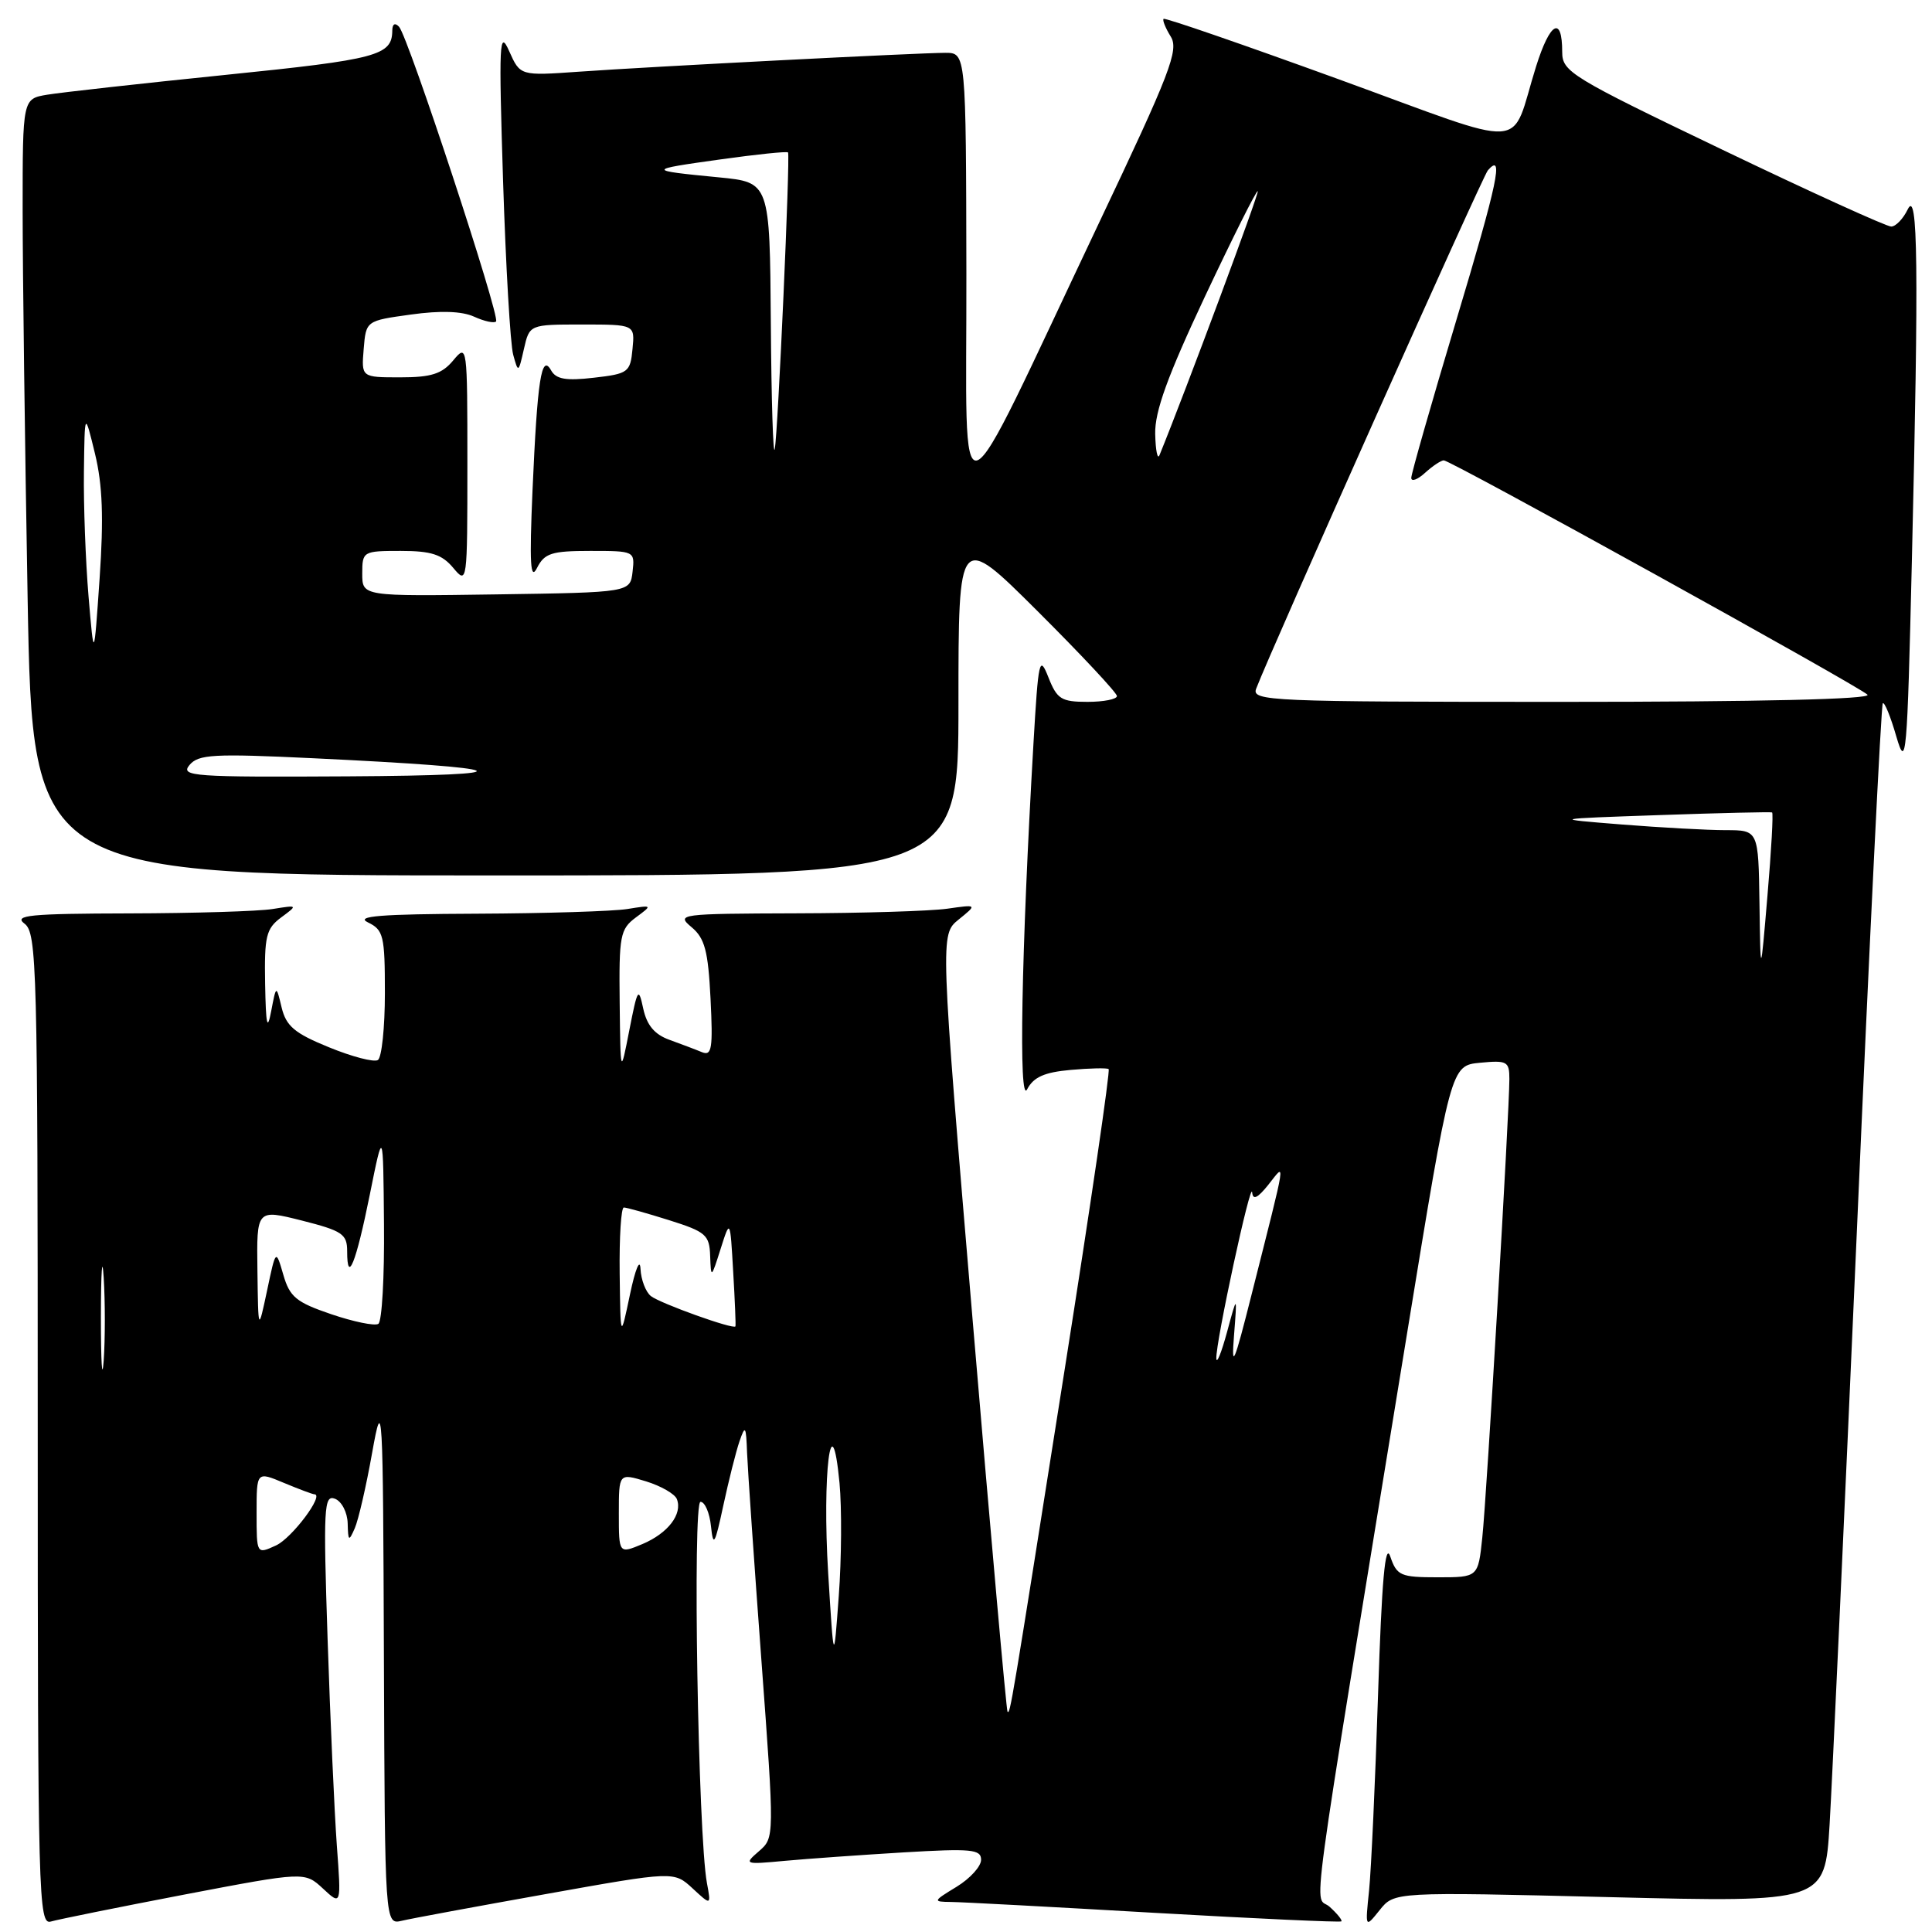 <?xml version="1.0" encoding="UTF-8" standalone="no"?>
<!DOCTYPE svg PUBLIC "-//W3C//DTD SVG 1.1//EN" "http://www.w3.org/Graphics/SVG/1.1/DTD/svg11.dtd" >
<svg xmlns="http://www.w3.org/2000/svg" xmlns:xlink="http://www.w3.org/1999/xlink" version="1.1" viewBox="0 0 256 256">
 <g >
 <path fill="currentColor"
d=" M 24.43 251.04 C 40.37 248.00 40.37 248.00 42.80 250.25 C 45.22 252.50 45.22 252.50 44.63 244.50 C 44.31 240.10 43.76 227.83 43.41 217.24 C 42.83 199.75 42.92 198.03 44.38 198.59 C 45.28 198.94 46.03 200.39 46.07 201.86 C 46.13 204.24 46.22 204.30 47.01 202.50 C 47.49 201.40 48.53 196.90 49.31 192.50 C 50.69 184.81 50.75 185.88 50.87 219.77 C 51.00 255.04 51.00 255.04 53.25 254.51 C 54.49 254.21 63.11 252.62 72.40 250.96 C 89.30 247.94 89.30 247.94 91.77 250.22 C 94.23 252.50 94.23 252.50 93.67 249.50 C 92.50 243.22 91.75 199.00 92.82 199.00 C 93.40 199.00 94.03 200.46 94.21 202.25 C 94.51 205.06 94.73 204.69 95.84 199.50 C 96.55 196.20 97.51 192.38 97.98 191.00 C 98.75 188.76 98.86 188.92 98.99 192.50 C 99.08 194.70 99.93 207.07 100.89 220.00 C 102.63 243.50 102.63 243.50 100.57 245.29 C 98.55 247.04 98.63 247.07 104.00 246.57 C 107.03 246.29 114.11 245.79 119.75 245.45 C 128.72 244.92 130.00 245.04 130.00 246.43 C 130.00 247.31 128.54 248.92 126.75 250.01 C 123.60 251.93 123.58 251.99 126.00 252.02 C 127.38 252.03 139.52 252.68 152.98 253.46 C 166.45 254.23 177.59 254.74 177.74 254.59 C 177.89 254.44 177.19 253.57 176.18 252.66 C 174.12 250.79 173.05 258.70 186.50 176.34 C 192.24 141.19 192.24 141.19 196.12 140.82 C 199.70 140.48 200.00 140.64 200.00 142.97 C 200.00 147.33 197.00 198.24 196.41 203.75 C 195.86 209.00 195.86 209.00 190.51 209.00 C 185.58 209.00 185.09 208.79 184.22 206.25 C 183.55 204.27 183.09 209.35 182.60 224.50 C 182.23 236.05 181.69 247.75 181.41 250.50 C 180.89 255.50 180.89 255.50 182.82 253.09 C 184.75 250.68 184.75 250.68 213.28 251.38 C 241.80 252.08 241.80 252.08 242.43 241.79 C 242.77 236.13 244.41 200.47 246.07 162.55 C 247.72 124.62 249.26 93.41 249.48 93.19 C 249.70 92.97 250.51 94.94 251.27 97.58 C 252.58 102.05 252.71 100.54 253.33 74.43 C 254.26 35.22 254.14 24.93 252.78 27.75 C 252.18 28.99 251.20 30.01 250.60 30.02 C 249.99 30.03 239.94 25.46 228.25 19.85 C 208.15 10.21 207.00 9.51 207.00 6.89 C 207.00 2.02 205.39 2.91 203.54 8.80 C 199.99 20.11 203.22 19.90 177.32 10.48 C 164.77 5.92 154.36 2.32 154.18 2.50 C 154.01 2.67 154.43 3.71 155.12 4.83 C 156.24 6.61 155.10 9.57 145.56 29.67 C 126.10 70.71 128.11 69.95 128.05 36.25 C 128.00 7.00 128.00 7.00 125.25 7.00 C 121.56 7.01 86.48 8.81 76.71 9.50 C 68.93 10.05 68.93 10.05 67.47 6.78 C 66.16 3.83 66.08 5.55 66.66 24.00 C 67.02 35.28 67.62 45.62 68.00 47.00 C 68.67 49.44 68.70 49.43 69.42 46.25 C 70.16 43.00 70.16 43.00 77.14 43.00 C 84.13 43.00 84.13 43.00 83.81 46.25 C 83.52 49.33 83.25 49.53 78.69 50.05 C 74.99 50.48 73.68 50.25 73.02 49.07 C 71.74 46.79 71.20 50.33 70.56 65.00 C 70.14 74.74 70.28 77.00 71.16 75.25 C 72.15 73.30 73.09 73.00 78.22 73.00 C 84.08 73.00 84.13 73.02 83.82 75.75 C 83.50 78.50 83.50 78.50 65.75 78.76 C 48.00 79.02 48.00 79.02 48.00 76.01 C 48.00 73.06 48.10 73.00 53.09 73.00 C 57.15 73.00 58.56 73.46 60.06 75.25 C 61.91 77.47 61.93 77.28 61.93 61.50 C 61.93 45.72 61.91 45.53 60.06 47.75 C 58.56 49.55 57.15 50.00 53.03 50.00 C 47.88 50.00 47.88 50.00 48.19 46.25 C 48.50 42.50 48.50 42.50 54.44 41.68 C 58.38 41.13 61.21 41.23 62.82 41.96 C 64.16 42.57 65.47 42.86 65.73 42.60 C 66.32 42.01 54.09 4.87 52.88 3.55 C 52.34 2.97 51.99 3.16 51.98 4.05 C 51.95 7.36 50.04 7.87 30.00 9.91 C 18.72 11.06 8.04 12.25 6.25 12.55 C 3.00 13.09 3.00 13.09 3.00 27.80 C 3.00 35.88 3.30 59.04 3.66 79.25 C 4.32 116.00 4.32 116.00 65.66 116.00 C 127.00 116.00 127.00 116.00 127.00 93.27 C 127.00 70.54 127.00 70.54 137.50 81.00 C 143.28 86.76 148.00 91.81 148.00 92.23 C 148.00 92.65 146.24 93.00 144.10 93.00 C 140.62 93.00 140.06 92.64 138.92 89.75 C 137.73 86.74 137.59 87.37 136.94 98.50 C 135.33 126.21 134.96 146.55 136.10 144.34 C 136.95 142.72 138.38 142.08 141.86 141.77 C 144.41 141.54 146.68 141.49 146.90 141.66 C 147.13 141.83 144.52 159.64 141.11 181.24 C 133.95 226.60 133.85 227.19 133.50 226.80 C 133.35 226.63 131.28 203.40 128.90 175.17 C 124.57 123.83 124.57 123.83 127.03 121.84 C 129.50 119.84 129.50 119.84 125.50 120.41 C 123.30 120.72 114.30 121.00 105.50 121.02 C 90.02 121.07 89.57 121.12 91.63 122.85 C 93.39 124.32 93.83 125.98 94.15 132.33 C 94.48 138.93 94.32 139.95 93.02 139.42 C 92.18 139.07 90.24 138.34 88.70 137.78 C 86.73 137.07 85.71 135.85 85.23 133.64 C 84.61 130.73 84.48 130.95 83.39 136.50 C 82.22 142.50 82.22 142.50 82.11 132.87 C 82.01 123.98 82.17 123.12 84.25 121.57 C 86.48 119.92 86.48 119.91 83.12 120.45 C 81.27 120.75 72.27 121.03 63.12 121.07 C 50.42 121.12 47.03 121.39 48.75 122.22 C 50.82 123.22 51.00 123.99 51.00 131.59 C 51.00 136.15 50.58 140.14 50.07 140.46 C 49.55 140.78 46.64 140.02 43.59 138.77 C 39.04 136.92 37.92 135.97 37.32 133.51 C 36.60 130.50 36.60 130.50 35.93 134.00 C 35.42 136.69 35.23 135.84 35.13 130.37 C 35.02 124.06 35.26 123.05 37.25 121.57 C 39.48 119.92 39.48 119.91 36.12 120.45 C 34.27 120.75 25.72 121.01 17.12 121.03 C 3.92 121.06 1.77 121.27 3.25 122.39 C 4.89 123.63 5.00 128.02 5.00 189.43 C 5.00 251.54 5.10 255.11 6.75 254.61 C 7.71 254.33 15.67 252.72 24.43 251.04 Z  M 109.74 208.50 C 108.93 195.32 110.17 185.34 111.24 196.50 C 111.55 199.80 111.51 206.55 111.14 211.50 C 110.48 220.50 110.48 220.50 109.74 208.50 Z  M 34.00 200.47 C 34.00 194.97 34.00 194.97 37.62 196.49 C 39.61 197.32 41.43 198.00 41.65 198.00 C 43.04 198.00 38.68 203.82 36.57 204.78 C 34.00 205.96 34.00 205.96 34.00 200.47 Z  M 82.00 200.55 C 82.00 195.19 82.00 195.19 85.61 196.29 C 87.59 196.90 89.43 197.96 89.69 198.64 C 90.46 200.63 88.51 203.16 85.14 204.59 C 82.00 205.90 82.00 205.90 82.00 200.55 Z  M 13.37 174.50 C 13.38 168.45 13.54 166.10 13.74 169.29 C 13.94 172.47 13.94 177.42 13.74 180.29 C 13.53 183.15 13.37 180.55 13.37 174.50 Z  M 163.51 177.00 C 163.94 171.50 163.94 171.50 162.59 176.50 C 161.84 179.25 161.21 180.82 161.17 180.00 C 161.07 177.91 165.77 156.15 165.92 158.00 C 166.01 159.06 166.64 158.76 168.05 157.00 C 170.38 154.09 170.59 152.72 165.85 171.50 C 163.53 180.71 163.15 181.60 163.51 177.00 Z  M 82.11 168.75 C 82.05 163.94 82.30 160.00 82.66 160.00 C 83.03 160.00 85.73 160.76 88.66 161.68 C 93.54 163.22 94.01 163.63 94.10 166.43 C 94.21 169.43 94.24 169.41 95.48 165.50 C 96.75 161.50 96.75 161.50 97.15 168.50 C 97.38 172.35 97.51 175.61 97.45 175.75 C 97.24 176.21 87.51 172.72 86.25 171.74 C 85.56 171.20 84.94 169.57 84.87 168.13 C 84.80 166.67 84.18 168.16 83.48 171.50 C 82.22 177.50 82.22 177.50 82.11 168.75 Z  M 34.11 168.36 C 34.00 160.22 34.00 160.22 40.00 161.73 C 45.36 163.09 46.00 163.52 46.00 165.79 C 46.00 170.29 47.18 167.34 49.00 158.30 C 50.77 149.50 50.77 149.50 50.88 162.19 C 50.95 169.17 50.61 175.13 50.13 175.42 C 49.64 175.72 46.84 175.14 43.89 174.14 C 39.25 172.56 38.39 171.86 37.54 168.91 C 36.55 165.50 36.55 165.50 35.39 171.00 C 34.22 176.50 34.22 176.50 34.11 168.36 Z  M 233.14 119.75 C 233.00 110.00 233.00 110.00 228.65 110.00 C 226.26 110.00 220.08 109.66 214.90 109.25 C 205.50 108.50 205.50 108.50 220.00 108.00 C 227.97 107.72 234.64 107.57 234.81 107.65 C 234.99 107.73 234.71 112.68 234.20 118.65 C 233.28 129.50 233.28 129.50 233.14 119.75 Z  M 25.10 101.38 C 26.29 99.95 28.27 99.84 41.48 100.47 C 68.59 101.76 70.47 102.73 46.13 102.87 C 25.59 102.99 23.87 102.87 25.10 101.38 Z  M 166.45 91.25 C 168.42 86.08 196.45 23.36 197.15 22.57 C 199.31 20.11 198.47 24.11 192.96 42.46 C 189.68 53.39 187.00 62.78 187.00 63.32 C 187.00 63.86 187.82 63.57 188.83 62.65 C 189.83 61.74 190.95 61.00 191.31 61.00 C 192.23 61.00 246.30 90.91 247.45 92.05 C 248.05 92.65 233.14 93.00 207.09 93.00 C 168.17 93.00 165.82 92.90 166.45 91.25 Z  M 11.73 79.00 C 11.34 74.33 11.06 66.90 11.12 62.50 C 11.22 54.50 11.22 54.50 12.59 60.13 C 13.59 64.26 13.75 68.64 13.20 76.63 C 12.45 87.50 12.45 87.50 11.73 79.00 Z  M 102.14 42.83 C 102.00 24.16 102.00 24.16 95.25 23.50 C 85.63 22.57 85.63 22.49 95.41 21.13 C 100.26 20.45 104.31 20.03 104.42 20.20 C 104.72 20.69 103.09 57.31 102.66 59.50 C 102.45 60.60 102.21 53.10 102.14 42.83 Z  M 153.07 57.50 C 153.00 54.53 154.70 49.85 159.67 39.27 C 163.36 31.44 166.50 25.17 166.66 25.33 C 166.88 25.54 157.11 51.80 153.64 60.31 C 153.38 60.96 153.12 59.70 153.07 57.50 Z "/>
</g>
</svg>